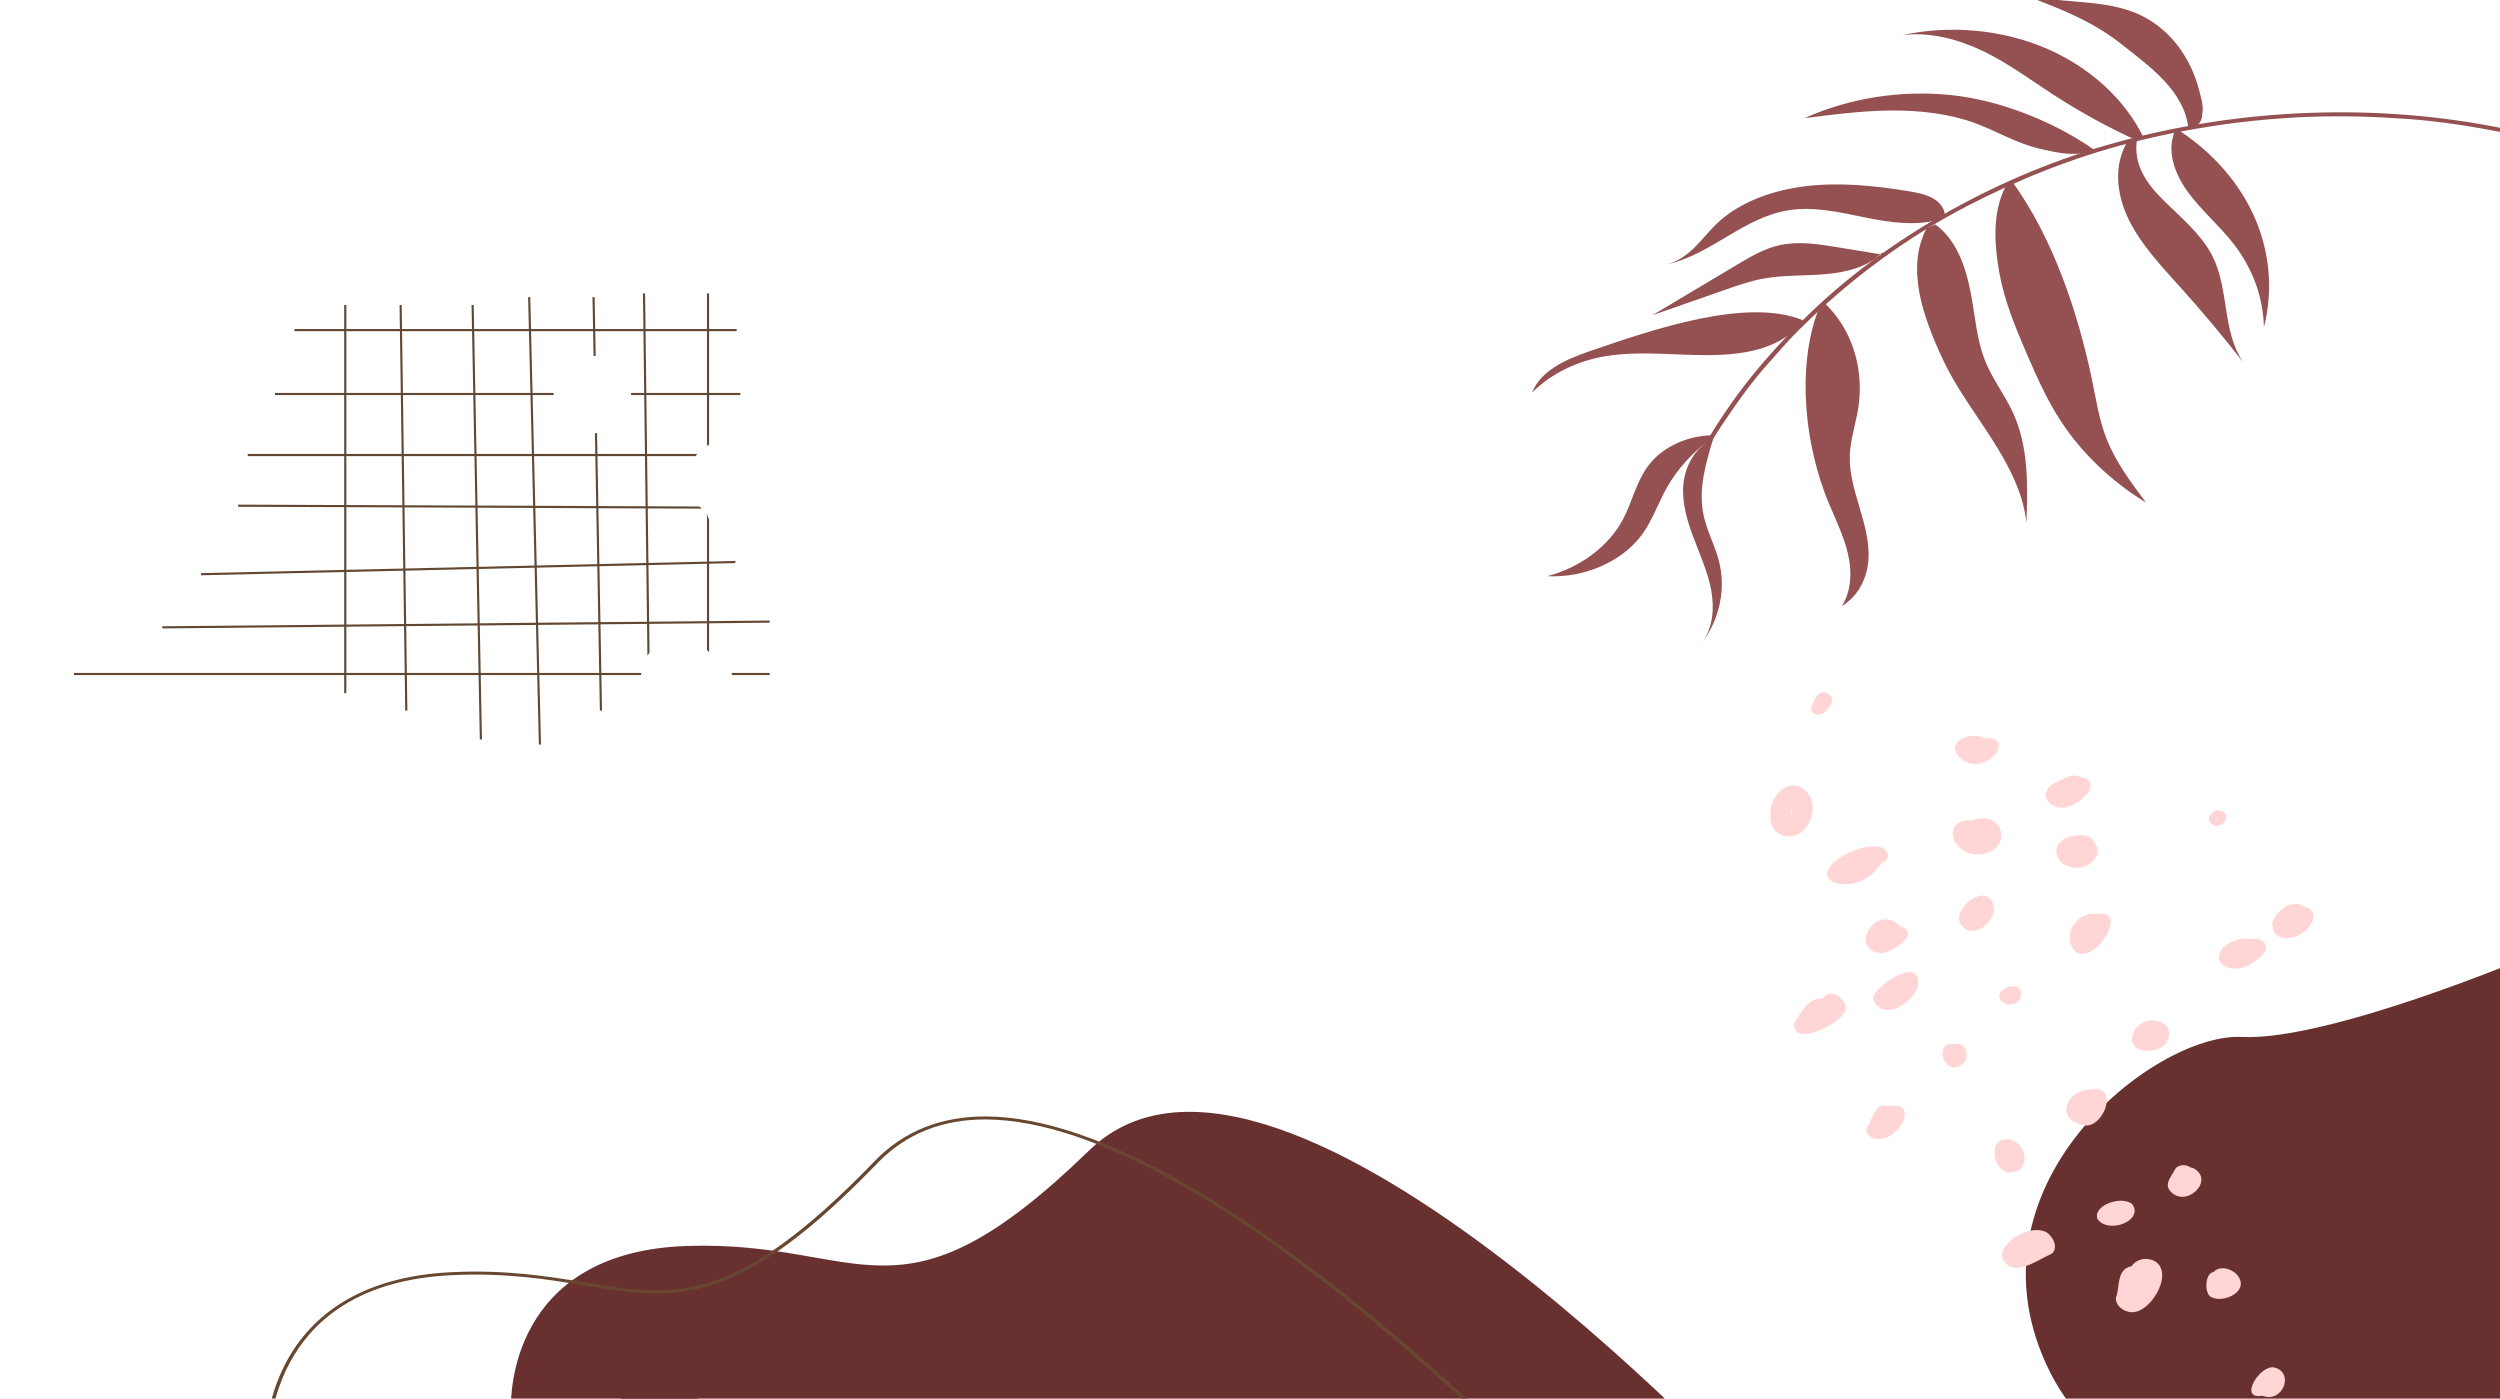 <?xml version="1.0" encoding="utf-8"?>
<svg viewBox="-522.908 -361.567 1911.351 1069.268" width="1911.351" height="1069.268" xmlns="http://www.w3.org/2000/svg">
  <g transform="matrix(0.998, 0, 0, 0.998, -523.588, -367.497)" style="">
    <defs>
      <rect id="SVGID_1_" width="1920" height="1080"/>
    </defs>
    <clipPath id="SVGID_2_">
      <rect width="1920" height="1080" style="overflow: visible;"/>
    </clipPath>
    <g class="st0" style="clip-path: url('#SVGID_2_');">
      <rect class="st1" width="2145.886" height="1521.451" style="fill: rgb(214, 165, 149);" transform="matrix(1, 0.004, 0, 1, -31.897, 1188.85)"/>
      <g style="" transform="matrix(0.55, 0, 0, 0.55, 305.958, 169.59)">
        <g>
          <line class="st2" x1="-74.15" y1="127.25" x2="-74.15" y2="667.89" style="fill: rgb(98, 71, 50);"/>
          <rect x="-75.65" y="127.25" class="st2" width="3" height="540.64" style="fill: rgb(98, 71, 50);"/>
        </g>
        <g>
          <line class="st2" x1="2.99" y1="127.25" x2="10.99" y2="692.25" style="fill: rgb(98, 71, 50);"/>
          <rect x="5.49" y="127.22" transform="matrix(1 -0.014 0.014 1 -5.801 0.14)" class="st2" width="3" height="565.06" style="fill: rgb(98, 71, 50);"/>
        </g>
        <g>
          <line class="st2" x1="103.28" y1="127.25" x2="114.99" y2="732.25" style="fill: rgb(98, 71, 50);"/>
          <rect x="107.64" y="127.19" transform="matrix(1 -0.019 0.019 1 -8.299 2.193)" class="st2" width="3" height="605.11" style="fill: rgb(98, 71, 50);"/>
        </g>
        <g>
          <line class="st2" x1="181.99" y1="116.25" x2="196.99" y2="739.25" style="fill: rgb(98, 71, 50);"/>
          <rect x="187.99" y="116.16" transform="matrix(1 -0.024 0.024 1 -10.241 4.685)" class="st2" width="3" height="623.18" style="fill: rgb(98, 71, 50);"/>
        </g>
        <g>
          <path class="st2" d="M275.15,309.11c3.84,128.14,3.84,255.14,6.84,383.14" style="fill: rgb(98, 71, 50);"/>
          <path class="st2" d="M271.71,116.25c-0.71,26,1.29,51,1.37,76.93" style="fill: rgb(98, 71, 50);"/>
          <path class="st2" d="M274.67,198.35l-1.47-82.12l-3,0.05l1.46,81.93C272.68,198.22,273.68,198.27,274.67,198.35z" style="fill: rgb(98, 71, 50);"/>
          <path class="st2" d="M273.59,305.98l6.9,386.3l3-0.05l-6.9-386.56C275.59,305.79,274.59,305.9,273.59,305.98z" style="fill: rgb(98, 71, 50);"/>
        </g>
        <g>
          <path class="st2" d="M341.99,111.25c2,165,4,330,6.09,494.71" style="fill: rgb(98, 71, 50);"/>
          <path class="st2" d="M349.66,611.63l-6.16-500.4l-3,0.04l6.21,504.17C347.63,614.13,348.61,612.86,349.66,611.63z" style="fill: rgb(98, 71, 50);"/>
        </g>
        <g>
          <path class="st2" d="M431.14,609.23V436.52c-0.09,57.67-0.12,115.04-0.1,172.61C431.07,609.16,431.1,609.2,431.14,609.23z" style="fill: rgb(98, 71, 50);"/>
          <path class="st2" d="M431.14,322.64V111.25c-0.12,70.41-0.13,140.83-0.06,211.42C431.09,322.66,431.12,322.65,431.14,322.64z" style="fill: rgb(98, 71, 50);"/>
          <path class="st2" d="M432.64,321.85v-210.6h-3v212.22C430.62,322.9,431.62,322.35,432.64,321.85z" style="fill: rgb(98, 71, 50);"/>
          <path class="st2" d="M432.64,610.92V426.44c-1.33-2.85-2.31-5.85-3-8.92v190.13C430.68,608.7,431.67,609.8,432.64,610.92z" style="fill: rgb(98, 71, 50);"/>
        </g>
        <g>
          <line class="st2" x1="-145.01" y1="162.25" x2="470.99" y2="162.25" style="fill: rgb(98, 71, 50);"/>
          <rect x="-145.01" y="160.75" class="st2" width="616" height="3" style="fill: rgb(98, 71, 50);"/>
        </g>
        <g>
          <path class="st2" d="M329.14,251.25c48.85,0,97.85,0,146.99,0" style="fill: rgb(98, 71, 50);"/>
          <path class="st2" d="M-172.01,251.25c128,0,255,0,382.92,0" style="fill: rgb(98, 71, 50);"/>
          <path class="st2" d="M323.88,249.75c0.07,1,0.13,2,0.16,3h152.1v-3H323.88z" style="fill: rgb(98, 71, 50);"/>
          <path class="st2" d="M216.07,251.24c-0.01-0.49,0-0.99,0.01-1.49h-388.09v3h388.15C216.12,252.25,216.09,251.74,216.07,251.24z" style="fill: rgb(98, 71, 50);"/>
        </g>
        <g>
          <path class="st2" d="M-210.01,336.25c206,0,412,0,617.89,0" style="fill: rgb(98, 71, 50);"/>
          <path class="st2" d="M416.12,334.75h-626.13v3H413.8C414.55,336.72,415.32,335.71,416.12,334.75z" style="fill: rgb(98, 71, 50);"/>
        </g>
        <g>
          <path class="st2" d="M420.59,409.41l-391.03-1.57c130.32,0.69,260.62,1.46,391.04,1.58&#10;&#9;&#9;&#9;&#9;&#9;C420.59,409.42,420.59,409.42,420.59,409.41z" style="fill: rgb(98, 71, 50);"/>
          <path class="st2" d="M29.56,407.84c-84.26-0.44-168.54-0.85-252.85-1.02L29.56,407.84z" style="fill: rgb(98, 71, 50);"/>
          <path class="st2" d="M418.92,407.91l-642.2-2.58l-0.01,3l645.67,2.6C421.18,409.96,420.04,408.95,418.92,407.91z" style="fill: rgb(98, 71, 50);"/>
        </g>
        <g>
          <path class="st2" d="M-275.01,502.25c246-5,493-12,738.86-16.86" style="fill: rgb(98, 71, 50);"/>
          <path class="st2" d="M469.71,483.75l-744.75,17l0.07,3l743.59-16.97C468.93,485.76,469.3,484.75,469.71,483.75z" style="fill: rgb(98, 71, 50);"/>
        </g>
        <g>
          <line class="st2" x1="-329.01" y1="576.25" x2="516.99" y2="568.25" style="fill: rgb(98, 71, 50);"/>
          <rect x="-329.03" y="570.75" transform="matrix(1 -9.439684e-03 9.439684e-03 1 -5.398 0.913)" class="st2" width="846.04" height="3" style="fill: rgb(98, 71, 50);"/>
        </g>
        <g>
          <path class="st2" d="M469.7,641.25c16.29,0,31.29,0,47.29,0" style="fill: rgb(98, 71, 50);"/>
          <path class="st2" d="M-452.01,641.25c262,0,524,0,786.4,0" style="fill: rgb(98, 71, 50);"/>
          <path class="st2" d="M463.32,639.75c0.14,0.21,0.28,0.42,0.41,0.63c0.48,0.78,0.93,1.57,1.36,2.37h51.9v-3H463.32z" style="fill: rgb(98, 71, 50);"/>
          <path class="st2" d="M338.11,639.75h-790.11v3h789.86C337.92,641.75,338,640.75,338.11,639.75z" style="fill: rgb(98, 71, 50);"/>
        </g>
      </g>
      <path class="st3" d="M -29.591 -87.754 C -29.591 -87.754 25.644 -93.201 85.362 37.862 C 145.08 168.926 253.246 45.977 327.989 140.074 C 402.731 234.171 378.808 307.645 331.104 328.92 C 283.398 350.194 0.794 265.839 0.794 265.839 L -58.888 7.871 L -29.591 -87.754 Z" style="fill: rgb(149, 81, 81); transform-box: fill-box; transform-origin: 50% 50%;" transform="matrix(0.262, 0.965, -0.965, 0.262, -0, 0)"/>
      <path class="st4" d="M -150.54 347.65 C -156.673 328.988 -159.494 305.32 -158.965 276.779 C -158.215 236.354 -150.958 201.071 -150.645 199.597 L -130.89 203.714 C -130.958 204.058 -138.11 238.867 -138.792 277.442 C -139.155 297.898 -137.742 321.984 -131.345 341.437 C -127.16 354.188 -120.838 364.941 -111.467 371.393 C -102.232 377.758 -90.582 379.608 -75.853 377.052 C -57.923 373.93 -36.055 364.185 -10.862 348.067 C 46.933 311.09 89.11 293.356 121.861 292.25 C 152.602 291.219 170.605 305.056 186.489 317.277 C 203.381 330.261 217.968 341.475 247.628 336.922 C 262.596 334.623 274.455 327.238 283.887 314.328 C 321.382 263.008 303.74 147.915 303.556 146.753 L 323.495 143.601 C 323.692 144.854 328.362 174.778 328.042 212.04 C 327.605 263.088 318.236 301.504 300.194 326.218 C 287.617 343.447 270.959 353.77 250.688 356.88 C 212.505 362.74 192.148 347.098 174.187 333.284 C 174.187 333.284 146.04 311.643 122.53 312.429 C 93.952 313.395 53.871 330.617 0.002 365.082 C -27.471 382.655 -51.834 393.378 -72.419 396.948 C -92.333 400.402 -109.329 397.397 -122.94 388.014 C -135.302 379.479 -144.513 365.985 -150.54 347.65 Z" style="fill: rgb(105, 48, 48); transform-box: fill-box; transform-origin: 50% 50%;" transform="matrix(0.258, -0.966, 0.966, 0.258, -0, -0)"/>
      <path class="st4" d="M 1936.39 739.306 C 1936.39 739.306 1783.945 803.611 1717.744 800.329 C 1651.542 797.046 1499.708 915.156 1571.374 1057.539 C 1643.04 1199.923 1952.963 1247.171 1952.963 1247.171 L 1936.39 739.306 Z" style="fill: rgb(105, 48, 48);"/>
      <path class="st5" d="M 392.1 1083.62 C 392.1 1077.631 390.202 964.998 526.883 960.435 C 663.563 955.872 688.624 1029.441 835.17 887.148 C 981.715 744.854 1362.526 1164.316 1362.526 1164.316 L 392.1 1083.62 Z" style="fill: rgb(105, 48, 48);"/>
      <path class="st6" d="M 1229.54 1197.082 L 1226.347 1196.806 L 194.146 1108.106 L 194.146 1106.812 C 194.121 1098.065 195.334 1067.206 212.017 1037.321 C 222.374 1018.761 236.824 1003.794 254.956 992.839 C 277.38 979.29 305.571 971.842 338.735 970.699 C 381.299 969.227 413.593 975.074 442.088 980.232 C 510.355 992.584 555.454 1000.741 665.13 890.698 C 687.591 868.164 716.573 857.16 751.32 857.96 C 793.447 858.94 844.741 877.322 903.764 912.587 C 950.858 940.723 1002.995 979.631 1058.741 1028.228 C 1153.602 1110.931 1227.004 1194.192 1227.735 1195.025 L 1229.54 1197.082 Z M 197.1 1106.054 C 196.797 1106.05 480.797 1130.523 750.09 1153.686 C 811.237 1158.946 871.629 1164.138 927.763 1168.961 C 939.51 1169.97 951.069 1170.964 962.412 1171.938 C 1111.203 1184.719 1222.365 1194.239 1223.457 1194.252 C 1211.534 1180.903 1142.942 1105.085 1056.508 1029.732 C 1000.898 981.249 948.894 942.445 901.946 914.395 C 843.427 879.433 792.72 861.219 751.223 860.25 C 717.483 859.476 689.303 870.183 667.464 892.1 C 615.525 944.21 575.911 972.426 538.998 983.593 C 525.421 987.702 512.599 989.341 499.944 989.437 C 497.752 989.453 495.566 989.423 493.382 989.352 C 476.426 988.801 459.583 985.753 441.416 982.467 C 413.107 977.346 381.025 971.544 338.869 972.995 C 205.101 977.612 197.195 1082.881 197.1 1106.054 Z" style="fill: rgb(104, 71, 48); transform-box: fill-box; transform-origin: 50% 50%;" transform="matrix(1, -0.016, 0.016, 1, 0, -0)"/>
      <rect class="st7" width="1920" height="1080" style="fill: none;"/>
      <g transform="matrix(0.85, 0, 0, 0.725, 265.41, 146.443)" style="">
        <g>
          <g>
            <path class="st4" d="M1312.72,146.16c-10.98,17.63-30.07,27.73-50.35,32.06c-20.28,4.33-41.94,3.42-63.37,2.41&#10;&#9;&#9;&#9;&#9;&#9;&#9;c-21.44-1.01-43.09-2.08-63.47,1.95c-25.92,5.12-49.17,18.61-66.14,38.38c7.63-22.77,29.55-34.61,50.78-43.2&#10;&#9;&#9;&#9;&#9;&#9;&#9;c59.76-24.21,142.56-57.21,193.19-33.27" style="fill: rgb(149, 81, 81);"/>
          </g>
          <g>
            <path class="st4" d="M1328.96,129c-19.9,55.56-15.9,133.17,3.59,196.23c6.21,20.1,15.12,39.37,20.1,59.8&#10;&#9;&#9;&#9;&#9;&#9;&#9;c4.98,20.43,5.7,42.9-4.02,61.55c15.27-10.98,22.78-30.18,23.86-48.88c1.08-18.69-3.44-37.22-8.03-55.39&#10;&#9;&#9;&#9;&#9;&#9;&#9;c-4.6-18.17-9.34-36.61-8.72-55.32c0.59-17.9,6.06-35.28,8.02-53.08c4.23-38.43-5.45-79.85-31.67-108.49" style="fill: rgb(149, 81, 81);"/>
          </g>
          <g>
            <path class="st4" d="M1232.33,266.14c-22.24,0.17-44.07,11.65-56.7,29.82c-12.33,17.74-15.63,40.06-24.65,59.66&#10;&#9;&#9;&#9;&#9;&#9;&#9;c-12.93,28.08-38.27,50.24-67.96,59.43c33.59,1.98,67.6-15.5,85.34-43.85c9.49-15.17,14.38-32.68,22.03-48.85&#10;&#9;&#9;&#9;&#9;&#9;&#9;c9.96-21.04,24.69-39.82,42.8-54.55" style="fill: rgb(149, 81, 81);"/>
          </g>
          <g>
            <path class="st4" d="M1231.21,270.08c-15.88,10.56-24.24,29.83-25.56,48.77c-1.32,18.94,3.51,37.77,9.35,55.87&#10;&#9;&#9;&#9;&#9;&#9;&#9;c5.83,18.09,12.73,35.98,15.74,54.74c3.01,18.76,1.81,38.89-7.77,55.31c15.89-25.55,21.24-57.36,14.59-86.69&#10;&#9;&#9;&#9;&#9;&#9;&#9;c-3.66-16.14-10.77-31.41-13.7-47.7c-4.86-26.99,2.02-54.53,8.86-81.08" style="fill: rgb(149, 81, 81);"/>
          </g>
          <g>
            <path class="st4" d="M1424.87,47.48c-18.78,42.6-3.11,93.37,14.31,137.59c11.64,29.55,28.96,56.49,44.21,84.38&#10;&#9;&#9;&#9;&#9;&#9;&#9;c15.25,27.89,28.7,57.57,31.51,89.16c1.21-39.74,2.19-80.79-12.67-117.73c-6.96-17.3-17.23-33.19-23.61-50.71&#10;&#9;&#9;&#9;&#9;&#9;&#9;c-8.78-24.12-9.82-50.21-14.08-75.49c-4.27-25.29-12.1-54.63-31.74-71.31" style="fill: rgb(149, 81, 81);"/>
          </g>
          <g>
            <path class="st4" d="M1496.31,2.67c-12.29,27.99-10.43,61.31-5.85,91.54s14.91,59.27,25.52,87.96&#10;&#9;&#9;&#9;&#9;&#9;&#9;c8.6,23.24,17.47,46.48,29.47,68.19c18.89,34.15,45.48,64.08,77.25,86.96c-13.51-21.21-27.14-42.68-35.25-66.44&#10;&#9;&#9;&#9;&#9;&#9;&#9;c-7.13-20.91-9.79-43.01-13.69-64.74c-12.39-68.95-34.47-147.66-71.33-207.41" style="fill: rgb(149, 81, 81);"/>
          </g>
          <g>
            <path class="st4" d="M1606.54-45.33c-13.65,25.63-10.52,57.44,0.82,84.19c11.34,26.75,30.01,49.67,47.71,72.78&#10;&#9;&#9;&#9;&#9;&#9;&#9;c19.22,25.08,37.57,50.82,55.01,77.16c-19.28-34.05-12.12-77.43-28.04-113.14c-9.7-21.75-27.17-38.94-42.85-56.94&#10;&#9;&#9;&#9;&#9;&#9;&#9;c-15.67-18-28.22-38.23-24.66-65.1" style="fill: rgb(149, 81, 81);"/>
          </g>
          <g>
            <path class="st4" d="M1648.85-55.73c-7.91,21.4-0.42,45.66,11.7,65.06c12.12,19.39,28.64,35.75,41.24,54.84&#10;&#9;&#9;&#9;&#9;&#9;&#9;c17.15,25.97,26.68,56.84,27.11,87.88c8.28-37.87,5.56-78.06-7.76-114.52c-13.32-36.46-37.18-69.07-68.01-92.91" style="fill: rgb(149, 81, 81);"/>
          </g>
          <g>
            <path class="st4" d="M1660.79-59.05c-4.02-39.13-34.92-64.72-61.74-89.43c-28.04-25.83-64.04-41.11-99.26-55.9&#10;&#9;&#9;&#9;&#9;&#9;&#9;c35.09,16.36,78.12,7.43,113.08,24.07c31.57,15.02,50.62,48.64,57.85,82.63c1.56,7.32,3.68,14.74,2.9,22.18&#10;&#9;&#9;&#9;&#9;&#9;&#9;c-0.82,7.82-0.43,14.11-12.92,18.58" style="fill: rgb(149, 81, 81);"/>
          </g>
          <g>
            <path class="st4" d="M1620.16-49.18c-16.95-40.4-48.93-74.4-88.37-93.94c-39.44-19.55-86.01-24.47-128.67-13.61&#10;&#9;&#9;&#9;&#9;&#9;&#9;c25.46-3.65,51.4,4.75,73.7,17.52c22.3,12.78,41.77,29.8,62.2,45.37c23.96,18.25,49.38,34.6,75.96,48.82&#10;&#9;&#9;&#9;&#9;&#9;&#9;c-0.83-2.47,5.75-2.22,4.92-4.69" style="fill: rgb(149, 81, 81);"/>
          </g>
          <g>
            <path class="st4" d="M1575.29-36.03c-34.78-28.46-82.9-51.72-128.13-57.28c-45.24-5.55-92.12,3.09-132.29,24.39&#10;&#9;&#9;&#9;&#9;&#9;&#9;c25.73-3.9,51.56-7.8,77.59-8.09c26.03-0.29,52.45,3.16,76.35,13.44c19.5,8.39,37.13,21.21,57.62,26.81&#10;&#9;&#9;&#9;&#9;&#9;&#9;c13.52,3.7,27.66,7.55,41.34,4.53c-2.58-0.02,10.47-3.74,7.89-3.76" style="fill: rgb(149, 81, 81);"/>
          </g>
          <g>
            <path class="st4" d="M1438.66,37.32c-21.71,8.35-46.1,4.13-68.76-1.26s-45.99-11.9-68.9-7.77&#10;&#9;&#9;&#9;&#9;&#9;&#9;c-41.05,7.4-69.7,46.62-110.02,57.27c10.12-3.17,18.43-10.45,25.31-18.46c6.88-8.01,12.66-16.92,19.71-24.79&#10;&#9;&#9;&#9;&#9;&#9;&#9;c20.39-22.75,50.45-35.39,80.86-39.51c30.41-4.11,61.37-0.37,91.52,5.4c7.6,1.45,15.37,3.11,21.87,7.28&#10;&#9;&#9;&#9;&#9;&#9;&#9;c6.5,4.17,11.56,11.42,10.92,19.07" style="fill: rgb(149, 81, 81);"/>
          </g>
          <g>
            <path class="st4" d="M1389.51,76.12c-14.82-2.86-29.64-5.73-44.45-8.59c-17.32-3.35-35.33-6.68-52.4-2.32&#10;&#9;&#9;&#9;&#9;&#9;&#9;c-13.85,3.54-25.88,11.87-37.58,20.04c-25.8,18.02-51.6,36.04-77.39,54.06c22.03-9.03,44.07-18.06,66.1-27.09&#10;&#9;&#9;&#9;&#9;&#9;&#9;c11.03-4.52,22.13-9.06,33.79-11.59c18.52-4.01,37.75-2.79,56.61-4.76c18.85-1.96,38.61-7.94,50.42-22.65" style="fill: rgb(149, 81, 81);"/>
          </g>
          <g>
            <path class="st4" d="M1225.74,274.07c12.51-24.06,25.94-47.59,41.35-69.98c15.71-22.83,32.92-44.49,51.23-65.29&#10;&#9;&#9;&#9;&#9;&#9;&#9;c35.43-40.24,76.54-75.7,121.14-105.6c45.66-30.6,94.93-55.69,147.13-73.43c52.06-17.68,106.34-28.8,161.14-32.98&#10;&#9;&#9;&#9;&#9;&#9;&#9;c59.13-4.51,118.89-1.13,177.03,10.7c7.17,1.46,14.31,3.12,21.45,4.73c2.64,0.6,2.22,4.8-0.45,4.2&#10;&#9;&#9;&#9;&#9;&#9;&#9;c-28.73-6.49-57.76-12.06-87.16-14.51c-29.48-2.46-58.95-3.57-88.52-2.26c-54.99,2.43-109.35,11.76-162.04,27.63&#10;&#9;&#9;&#9;&#9;&#9;&#9;c-52.12,15.7-100.95,38.87-147.29,67.1c-46.28,28.19-88.59,63.44-125.83,102.55c-9.21,9.67-18.02,19.71-26.71,29.83&#10;&#9;&#9;&#9;&#9;&#9;&#9;c-8.99,10.46-17.03,21.72-25.41,32.65c-16.46,21.46-30.38,44.87-43.7,68.32c-3.31,5.83-6.3,11.93-9.4,17.89&#10;&#9;&#9;&#9;&#9;&#9;&#9;C1228.47,278.01,1224.49,276.49,1225.74,274.07L1225.74,274.07z" style="fill: rgb(149, 81, 81);"/>
          </g>
        </g>
      </g>
      <g transform="matrix(1.167, 0, 0, 0.997, -510.915, 111.47)" style="">
        <g>
          <path class="st3" d="M1623.85,502.07c-11.37-13.32-24.63,6.02-23.23,17.91c-1.21,19.32,18.84,23.25,25.63,5.44&#10;&#9;&#9;&#9;&#9;&#9;C1628.94,518.54,1629.54,508.06,1623.85,502.07z M1614.24,525.98c0,0,0-0.01-0.01-0.01&#10;&#9;&#9;&#9;&#9;&#9;C1614.51,526.21,1614.39,526.13,1614.24,525.98z M1613.74,523.6C1613.94,524.49,1613.81,524.1,1613.74,523.6L1613.74,523.6z&#10;&#9;&#9;&#9;&#9;&#9; M1614.81,517.29c-0.25,1.03-0.59,1.91-1,2.86c0.14-2.26,0.43-4.54,1.35-6.61C1615.09,515.31,1615.03,515.93,1614.81,517.29z&#10;&#9;&#9;&#9;&#9;&#9; M1613.38,521.11c-0.2,0.34-0.56,0.66,0.04-0.08C1613.41,521.06,1613.4,521.08,1613.38,521.11z M1614.23,508.96&#10;&#9;&#9;&#9;&#9;&#9;c0.18,0.45,0.1,0.83-0.08-0.27C1614.18,508.78,1614.2,508.87,1614.23,508.96z M1610.88,524.34c0.08-0.16,0.16-0.28,0.22-0.34&#10;&#9;&#9;&#9;&#9;&#9;C1611.01,524.11,1610.95,524.23,1610.88,524.34z M1615.74,512.29C1615.5,512.94,1615.56,512.68,1615.74,512.29L1615.74,512.29z" style="fill: rgb(255, 213, 213);"/>
          <path class="st3" d="M1649.38,671.32c3.52-8.18-9.95-19.81-14.59-9.61c-9.11-1.99-14.85,11.7-18.47,18.33&#10;&#9;&#9;&#9;&#9;&#9;C1614.78,699.86,1646.74,680.45,1649.38,671.32z" style="fill: rgb(255, 213, 213);"/>
          <path class="st3" d="M1637.54,426.93c-5.43-4.55-10.34,8.83-10.29,12.86C1632.53,451.76,1647.77,430.41,1637.54,426.93z&#10;&#9;&#9;&#9;&#9;&#9; M1631.08,437.43c-0.03,0.02-0.07,0.02-0.11,0.02C1631,437.44,1631.04,437.44,1631.08,437.43z" style="fill: rgb(255, 213, 213);"/>
          <path class="st3" d="M1681.55,669.58c7.59-3.08,13.69-9.79,15.9-17.69c2-23.28-23.44-3.23-28.53,5.96&#10;&#9;&#9;&#9;&#9;&#9;C1665.52,665.23,1674.64,672.73,1681.55,669.58z" style="fill: rgb(255, 213, 213);"/>
          <path class="st3" d="M1673.87,626.59c7.74-1.58,26.12-15.51,11.53-20.87C1670.02,586.95,1650.6,624.78,1673.87,626.59z" style="fill: rgb(255, 213, 213);"/>
          <path class="st3" d="M1642.03,572.09c13.52,5.15,25.63-3.7,31.69-15.03c7.68-2.46,3.32-13.07-3.73-12.25&#10;&#9;&#9;&#9;&#9;&#9;C1658,542.03,1626.44,562.1,1642.03,572.09z M1650.79,568.32c0.1-0.18,0.24-0.33,0.35-0.52&#10;&#9;&#9;&#9;&#9;&#9;C1651.32,567.6,1651.36,567.68,1650.79,568.32z M1654.61,563.44c0.01-0.01,0.02-0.02,0.03-0.03&#10;&#9;&#9;&#9;&#9;&#9;C1653.8,564.53,1654.25,563.76,1654.61,563.44z M1656.7,557.42c-0.1,0.1-0.18,0.18-0.29,0.28&#10;&#9;&#9;&#9;&#9;&#9;C1656.6,557.45,1656.76,557.33,1656.7,557.42z" style="fill: rgb(255, 213, 213);"/>
          <path class="st3" d="M1671.47,769.22c14.82,0.34,26.74-29.42,6.81-25.21c-9.79-3.01-10.39,10.54-14.31,16.33&#10;&#9;&#9;&#9;&#9;&#9;C1662.12,764.4,1666.74,769.94,1671.47,769.22z" style="fill: rgb(255, 213, 213);"/>
          <path class="st3" d="M1785.01,857.65c4.8-4.31,1.44-12.75-2.86-16.39c-12.8-8.83-40.71,14.54-24.61,25.83&#10;&#9;&#9;&#9;&#9;&#9;C1765.4,871.89,1777.66,861.22,1785.01,857.65z" style="fill: rgb(255, 213, 213);"/>
          <path class="st3" d="M1762.38,664.43c3.04-2.62,3.86-8.89,0.72-11.7c-3.75-2.09-10.22,0.43-11.82,4.38&#10;&#9;&#9;&#9;&#9;&#9;C1748.83,663.42,1757.46,668.67,1762.38,664.43z" style="fill: rgb(255, 213, 213);"/>
          <path class="st3" d="M1815.29,730.79c-1.21-0.15-2.35,0.01-3.37,0.39c-17.22-0.57-25.18,23.81-5.53,27.63&#10;&#9;&#9;&#9;&#9;&#9;C1817.87,761.53,1828.36,733.44,1815.29,730.79z" style="fill: rgb(255, 213, 213);"/>
          <path class="st3" d="M1758.21,769.86c-14.85-3.65-12.86,21.79-1.75,25.08C1771.11,796.72,1770.35,773.59,1758.21,769.86z" style="fill: rgb(255, 213, 213);"/>
          <path class="st3" d="M1878.16,791.7c-0.52-0.23-1.12-0.37-1.73-0.47c-3.14-2.75-8.7-2.4-10.39,1.74&#10;&#9;&#9;&#9;&#9;&#9;c-2.05,4.86-6.54,10-3.67,15.45C1872.45,824.14,1893.21,801.1,1878.16,791.7z" style="fill: rgb(255, 213, 213);"/>
          <path class="st3" d="M1725.76,712.53c6.19-4.08,4.48-18.63-4.53-16.02C1707.33,694.28,1714.29,721.24,1725.76,712.53z" style="fill: rgb(255, 213, 213);"/>
          <path class="st3" d="M1797.03,559.98c10.38,4.98,23.57-8.71,16.3-18.16c-1.99-8.6-14.03-6.19-19.76-3.08&#10;&#9;&#9;&#9;&#9;&#9;C1784.71,543.78,1787.41,557.33,1797.03,559.98z" style="fill: rgb(255, 213, 213);"/>
          <path class="st3" d="M1851.1,862.32c-5.63-2.28-10.63,0.16-13.5,4.75c-10.22,2.36-7.46,16.42-10.25,24.28&#10;&#9;&#9;&#9;&#9;&#9;c-0.3,5.87,4.89,10.99,10.69,11.12C1851.54,902.3,1866.78,869.04,1851.1,862.32z" style="fill: rgb(255, 213, 213);"/>
          <path class="st3" d="M1838.15,819.5c-6.85-7.19-26.35,0.89-22.82,11.36C1822.28,842.63,1845.74,832.32,1838.15,819.5z" style="fill: rgb(255, 213, 213);"/>
          <path class="st3" d="M1861.64,692.86c4.89-16.99-19.13-20.15-22.98-4.19C1833.23,704.49,1858.04,705.75,1861.64,692.86z" style="fill: rgb(255, 213, 213);"/>
          <path class="st3" d="M1785.76,512.74c11.19,9.62,37.54-17.98,17.86-21.68c-5.66-3.37-11.13,2.51-16.22,4.55&#10;&#9;&#9;&#9;&#9;&#9;C1780.65,498.79,1778.94,508.5,1785.76,512.74z" style="fill: rgb(255, 213, 213);"/>
          <path class="st3" d="M1909.04,878.22c-1.42-7.23-11.94-13.34-17.55-6.77c-5.73,1.27-5.97,15.35-2.34,18.79&#10;&#9;&#9;&#9;&#9;&#9;C1896.54,896.06,1911.83,888.05,1909.04,878.22z" style="fill: rgb(255, 213, 213);"/>
          <path class="st3" d="M1917.55,633.8c3.89-3.46,10.28-8.53,7.72-14.33c-1.47-3.11-5.88-5.1-9.04-3.55&#10;&#9;&#9;&#9;&#9;&#9;c-8.57-2.7-22.06,5.03-21.23,14.77C1897.39,641.31,1911.17,639.64,1917.55,633.8z" style="fill: rgb(255, 213, 213);"/>
          <path class="st3" d="M1809.74,596.56c-10.91,3.22-15.79,16.28-10.55,26.65c11.24,18.02,39.78-32.43,14.96-26.59&#10;&#9;&#9;&#9;&#9;&#9;C1812.75,596.17,1811.23,596.12,1809.74,596.56z M1811.1,611.76c0.04-0.09,0.09-0.18,0.14-0.25c-0.09,0.19-0.17,0.34-0.22,0.43&#10;&#9;&#9;&#9;&#9;&#9;C1811.05,611.88,1811.07,611.82,1811.1,611.76z" style="fill: rgb(255, 213, 213);"/>
          <path class="st3" d="M1724.17,475.35c15.58,19.57,40.21-16.21,16.69-13.93C1731.55,455.52,1715.59,464.38,1724.17,475.35z" style="fill: rgb(255, 213, 213);"/>
          <path class="st3" d="M1738.07,550.48c22.1-1.73,16.31-35.4-4.85-25.86C1712.12,522.36,1719.01,552.45,1738.07,550.48z" style="fill: rgb(255, 213, 213);"/>
          <path class="st3" d="M1931.44,944.92c-9.35-2.68-24.13,25.12-7.96,21.66C1936.9,972.71,1944.76,948.82,1931.44,944.92z" style="fill: rgb(255, 213, 213);"/>
          <path class="st3" d="M1746.73,588.77c-4.94-16.56-25.43,2.63-21.94,13.85C1731.74,619.69,1751.15,600.79,1746.73,588.77z" style="fill: rgb(255, 213, 213);"/>
          <path class="st3" d="M1956.79,599.79c1.34-3.73-1.5-8.08-5.42-8.72c-8.14-7.83-20.37,4.43-21.35,12.92&#10;&#9;&#9;&#9;&#9;&#9;C1930.72,623.8,1954.57,613.97,1956.79,599.79z" style="fill: rgb(255, 213, 213);"/>
          <path class="st3" d="M1890.57,527.43c6.51,5.46,13.54-7.76,6.04-10.1C1891.21,514.4,1885.06,523.66,1890.57,527.43z" style="fill: rgb(255, 213, 213);"/>
        </g>
      </g>
    </g>
  </g>
</svg>